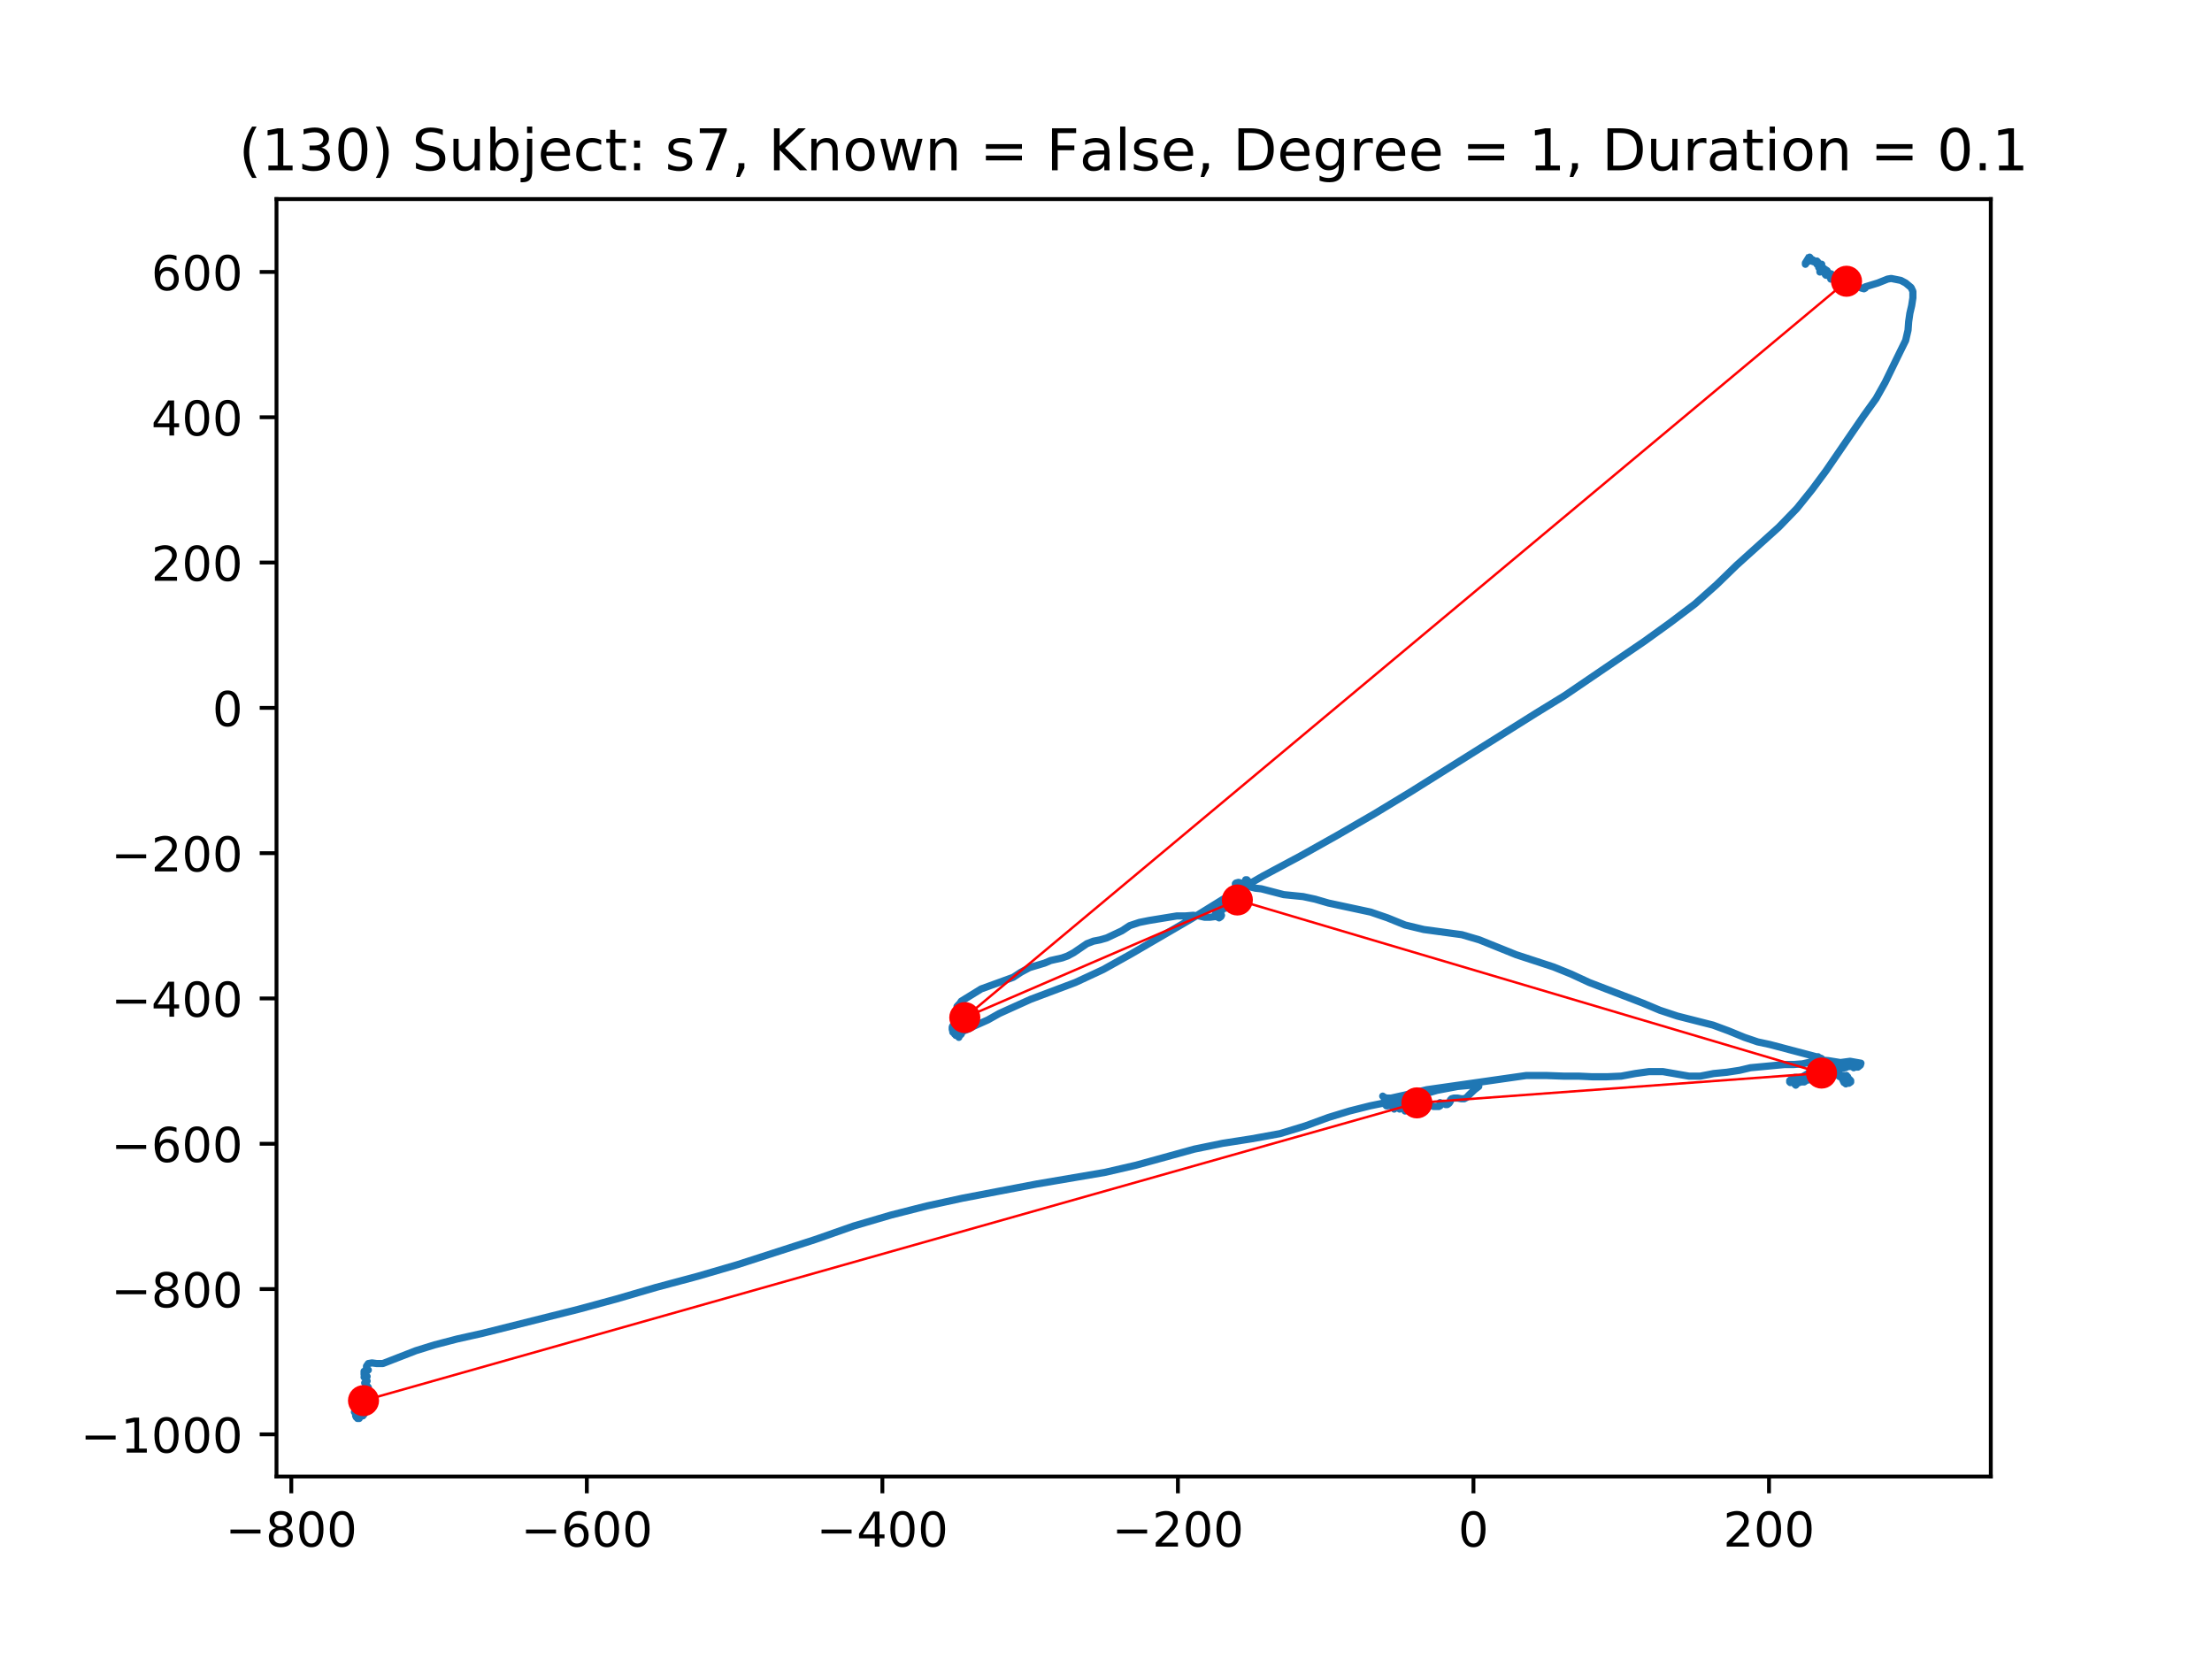 <?xml version="1.0" encoding="utf-8" standalone="no"?>
<!DOCTYPE svg PUBLIC "-//W3C//DTD SVG 1.1//EN"
  "http://www.w3.org/Graphics/SVG/1.1/DTD/svg11.dtd">
<!-- Created with matplotlib (https://matplotlib.org/) -->
<svg height="345.6pt" version="1.1" viewBox="0 0 460.8 345.6" width="460.8pt" xmlns="http://www.w3.org/2000/svg" xmlns:xlink="http://www.w3.org/1999/xlink">
 <defs>
  <style type="text/css">
*{stroke-linecap:butt;stroke-linejoin:round;}
  </style>
 </defs>
 <g id="figure_1">
  <g id="patch_1">
   <path d="M 0 345.6 
L 460.8 345.6 
L 460.8 0 
L 0 0 
z
" style="fill:#ffffff;"/>
  </g>
  <g id="axes_1">
   <g id="patch_2">
    <path d="M 57.6 307.584 
L 414.72 307.584 
L 414.72 41.472 
L 57.6 41.472 
z
" style="fill:#ffffff;"/>
   </g>
   <g id="line2d_1">
    <path clip-path="url(#p020450d709)" d="M 74.59 293.605 
L 74.839 293.471 
L 75.092 293.605 
L 75.594 293.605 
L 75.72 293.875 
L 75.72 294.008 
L 75.47 294.008 
L 75.218 293.74 
L 74.966 293.74 
L 75.092 293.875 
L 74.839 293.74 
L 75.092 293.605 
L 74.966 293.74 
L 74.338 293.605 
L 74.59 293.74 
L 74.59 293.74 
L 74.839 293.605 
L 74.464 293.875 
L 74.59 293.875 
L 74.464 293.875 
L 73.959 293.605 
L 73.959 293.471 
L 74.085 293.471 
L 74.085 293.471 
L 74.085 293.605 
L 74.59 294.143 
L 74.464 294.143 
L 74.211 294.277 
L 73.959 294.277 
L 73.833 294.143 
L 73.959 294.008 
L 74.085 294.143 
L 74.085 294.412 
L 74.464 294.547 
L 74.59 294.143 
L 74.464 294.277 
L 74.59 294.547 
L 74.464 294.547 
L 74.464 294.277 
L 74.338 294.277 
L 74.338 294.547 
L 74.59 294.681 
L 75.092 294.547 
L 74.966 294.681 
L 74.713 294.681 
L 74.59 294.277 
L 74.713 294.277 
L 74.338 295.22 
L 74.464 295.488 
L 74.713 295.488 
L 74.59 295.22 
L 74.211 294.816 
L 74.211 294.951 
L 74.211 295.22 
L 74.464 295.355 
L 74.839 294.816 
L 74.839 294.681 
L 74.59 294.681 
L 74.211 294.412 
L 74.464 295.085 
L 74.464 294.951 
L 74.338 295.085 
L 74.338 294.951 
L 74.085 294.681 
L 74.085 294.951 
L 74.338 294.951 
L 74.966 294.681 
L 74.713 294.681 
L 74.713 294.681 
L 74.839 294.816 
L 74.839 295.085 
L 74.713 295.22 
L 74.713 295.488 
L 74.839 295.488 
L 74.839 295.355 
L 75.092 294.951 
L 75.218 294.547 
L 75.092 294.277 
L 75.344 294.681 
L 75.594 294.681 
L 75.594 294.951 
L 76.098 294.277 
L 76.098 293.875 
L 76.098 293.875 
L 75.972 293.74 
L 76.098 293.605 
L 76.477 293.74 
L 76.477 293.875 
L 76.098 293.74 
L 75.846 293.471 
L 76.477 293.201 
L 76.6 293.201 
L 76.726 292.932 
L 76.477 292.529 
L 76.6 292.662 
L 76.853 292.529 
L 76.853 292.394 
L 76.6 291.99 
L 76.477 291.856 
L 76.351 291.317 
L 76.477 291.184 
L 76.6 291.721 
L 76.6 291.586 
L 76.853 291.452 
L 76.853 291.184 
L 76.6 290.78 
L 76.6 290.51 
L 76.6 290.51 
L 76.351 290.645 
L 76.098 290.914 
L 76.225 291.317 
L 76.477 291.452 
L 76.726 291.184 
L 76.979 290.645 
L 76.225 289.704 
L 76.098 289.299 
L 76.351 289.838 
L 76.098 289.569 
L 75.972 289.299 
L 76.225 289.165 
L 76.6 289.165 
L 76.726 289.03 
L 75.972 288.089 
L 76.351 287.819 
L 76.477 287.685 
L 76.477 287.685 
L 76.225 287.55 
L 76.225 287.281 
L 76.477 286.743 
L 76.477 286.743 
L 76.351 286.609 
L 75.846 286.878 
L 76.225 286.878 
L 76.225 286.743 
L 75.972 286.07 
L 76.098 286.204 
L 76.098 286.474 
L 76.098 286.204 
L 76.225 286.07 
L 76.225 286.204 
L 76.225 286.474 
L 76.098 286.474 
L 75.846 286.204 
L 75.846 285.667 
L 75.846 286.339 
L 76.477 285.532 
L 76.726 285.398 
L 76.6 285.398 
L 76.351 285.128 
L 76.351 284.59 
L 76.726 284.052 
L 77.481 283.918 
L 78.487 284.052 
L 79.746 284.052 
L 86.663 281.361 
L 90.563 280.151 
L 95.218 278.938 
L 100.626 277.728 
L 120.5 272.75 
L 128.427 270.598 
L 136.726 268.175 
L 145.28 265.888 
L 153.583 263.466 
L 169.808 258.219 
L 177.858 255.394 
L 185.659 253.105 
L 193.081 251.222 
L 200.499 249.608 
L 215.974 246.647 
L 230.187 244.226 
L 236.602 242.746 
L 248.804 239.381 
L 254.715 238.17 
L 260.751 237.229 
L 266.665 236.153 
L 271.947 234.538 
L 276.728 232.789 
L 281.13 231.443 
L 285.405 230.367 
L 293.332 228.752 
L 296.601 227.945 
L 299.369 227.137 
L 303.644 226.331 
L 308.049 225.927 
L 308.049 226.331 
L 307.169 227.003 
L 306.036 228.079 
L 305.531 228.617 
L 305.03 228.887 
L 304.402 228.887 
L 303.644 228.752 
L 302.89 228.752 
L 302.388 228.887 
L 302.136 229.156 
L 302.136 229.424 
L 301.884 229.828 
L 301.508 230.098 
L 301.129 230.098 
L 300.754 229.828 
L 300.249 229.828 
L 299.997 229.693 
L 299.997 230.367 
L 299.747 230.502 
L 298.614 230.502 
L 298.614 230.502 
L 298.362 230.367 
L 297.86 230.367 
L 297.734 230.098 
L 297.734 229.828 
L 297.355 230.77 
L 297.355 230.502 
L 297.229 230.232 
L 297.229 230.367 
L 296.349 230.904 
L 296.099 231.039 
L 296.099 231.039 
L 295.721 230.77 
L 295.468 230.636 
L 295.093 231.039 
L 294.462 230.77 
L 294.212 230.904 
L 294.086 231.174 
L 294.212 230.904 
L 293.708 230.904 
L 293.458 231.039 
L 293.581 231.174 
L 293.581 231.443 
L 293.581 231.308 
L 292.701 230.904 
L 292.578 231.174 
L 292.701 231.443 
L 292.452 230.77 
L 292.452 230.77 
L 292.199 230.77 
L 291.571 230.636 
L 291.694 230.77 
L 291.694 230.77 
L 291.193 230.77 
L 291.445 230.636 
L 291.319 230.77 
L 291.571 231.039 
L 291.821 230.904 
L 291.694 230.502 
L 291.066 230.232 
L 291.066 230.232 
L 291.066 230.367 
L 290.94 230.232 
L 290.691 230.232 
L 290.438 230.636 
L 290.312 230.77 
L 290.438 231.039 
L 290.312 230.77 
L 290.312 230.367 
L 290.186 230.232 
L 290.186 230.367 
L 289.934 230.502 
L 289.684 230.098 
L 289.684 229.828 
L 288.804 230.367 
L 289.053 230.367 
L 289.179 230.098 
L 289.053 229.963 
L 288.678 229.963 
L 288.551 230.098 
L 288.678 229.963 
L 288.678 229.693 
L 288.551 229.156 
L 288.299 228.617 
L 288.047 228.348 
L 288.173 228.483 
L 288.804 228.752 
L 289.81 228.752 
L 292.827 228.079 
L 297.229 227.003 
L 317.986 224.042 
L 322.01 224.042 
L 325.657 224.177 
L 328.803 224.177 
L 331.697 224.312 
L 334.714 224.312 
L 337.734 224.177 
L 340.627 223.64 
L 343.521 223.236 
L 346.411 223.236 
L 351.823 224.177 
L 354.212 224.177 
L 356.979 223.64 
L 359.747 223.37 
L 362.388 222.966 
L 364.65 222.429 
L 371.823 221.755 
L 373.71 221.755 
L 375.471 221.621 
L 379.119 220.814 
L 380.879 220.949 
L 383.394 221.351 
L 385.408 221.082 
L 387.67 221.486 
L 387.544 221.89 
L 387.042 222.294 
L 386.414 222.294 
L 386.162 222.429 
L 386.162 222.294 
L 385.657 222.16 
L 385.029 222.16 
L 384.401 222.429 
L 383.394 222.562 
L 383.142 222.429 
L 382.766 222.562 
L 382.889 222.429 
L 383.142 222.025 
L 383.016 221.755 
L 382.766 222.16 
L 382.009 223.236 
L 381.76 223.37 
L 381.633 223.236 
L 381.886 223.37 
L 382.135 223.505 
L 382.135 223.236 
L 381.886 223.101 
L 381.129 223.37 
L 380.753 223.37 
L 380.627 223.236 
L 381.006 223.64 
L 381.006 223.64 
L 380.627 223.64 
L 380.501 223.774 
L 380.501 224.312 
L 380.374 224.042 
L 380.374 224.042 
L 379.494 224.581 
L 379.746 224.312 
L 379.494 224.312 
L 379.494 224.581 
L 379.62 224.581 
L 379.494 224.581 
L 379.494 224.446 
L 379.368 224.446 
L 379.368 224.312 
L 379.494 224.312 
L 379.119 224.581 
L 378.866 224.716 
L 378.361 224.312 
L 379.242 224.985 
L 378.992 224.985 
L 378.614 224.85 
L 378.361 224.581 
L 378.487 224.581 
L 378.866 224.581 
L 378.361 224.581 
L 378.487 224.716 
L 378.614 225.12 
L 378.361 225.253 
L 378.361 224.985 
L 378.238 224.985 
L 377.986 224.85 
L 377.986 224.446 
L 377.859 224.446 
L 377.607 224.581 
L 377.481 224.446 
L 377.607 224.312 
L 377.607 224.446 
L 377.607 224.581 
L 377.481 224.581 
L 377.358 224.716 
L 376.979 224.716 
L 376.979 224.716 
L 377.607 224.042 
L 377.105 224.581 
L 376.727 224.581 
L 376.474 224.716 
L 376.474 224.85 
L 376.474 224.716 
L 376.727 224.716 
L 376.727 224.985 
L 376.727 224.716 
L 376.351 224.581 
L 376.351 224.581 
L 376.351 224.177 
L 376.225 224.177 
L 376.099 224.446 
L 376.099 224.446 
L 376.225 224.716 
L 376.225 225.12 
L 375.846 225.388 
L 375.594 225.253 
L 376.225 224.716 
L 375.344 225.388 
L 375.594 225.388 
L 375.594 224.716 
L 375.471 224.446 
L 375.344 224.716 
L 375.218 224.985 
L 374.84 225.12 
L 374.59 224.985 
L 374.713 224.85 
L 375.092 224.985 
L 374.966 224.985 
L 374.966 224.85 
L 374.966 224.85 
L 374.84 224.985 
L 374.84 225.522 
L 374.59 225.388 
L 374.338 224.985 
L 374.713 224.716 
L 374.59 224.716 
L 373.71 224.985 
L 373.833 224.85 
L 374.59 224.581 
L 374.212 224.716 
L 374.212 224.446 
L 374.212 224.581 
L 373.833 224.985 
L 373.833 224.85 
L 373.71 224.85 
L 373.457 224.985 
L 373.584 225.12 
L 373.833 224.985 
L 373.833 224.85 
L 373.71 224.85 
L 373.959 224.85 
L 373.959 224.85 
L 373.833 225.253 
L 373.71 224.985 
L 373.457 224.716 
L 373.457 224.85 
L 373.457 224.985 
L 374.212 225.927 
L 374.085 226.061 
L 373.457 225.388 
L 372.953 225.388 
L 373.205 225.12 
L 373.079 225.388 
L 373.331 225.388 
L 373.205 225.253 
L 372.826 225.12 
L 372.953 224.985 
L 373.457 224.85 
L 373.584 225.12 
L 373.331 225.388 
L 372.953 225.522 
L 372.826 225.388 
L 373.205 225.12 
L 373.584 225.12 
L 373.71 224.985 
L 373.584 224.85 
L 373.71 224.85 
L 373.833 224.716 
L 373.833 224.446 
L 373.959 224.446 
L 373.959 224.85 
L 374.59 224.85 
L 376.853 223.505 
L 377.607 223.505 
L 379.242 223.908 
L 379.999 223.64 
L 380.753 223.236 
L 381.76 223.236 
L 382.766 223.774 
L 383.016 223.908 
L 383.394 223.908 
L 383.521 224.042 
L 383.896 224.985 
L 384.148 225.522 
L 384.527 225.657 
L 384.527 225.522 
L 384.401 225.657 
L 384.527 225.792 
L 384.776 225.522 
L 385.029 224.985 
L 385.029 224.985 
L 385.281 224.985 
L 385.281 224.985 
L 385.534 225.388 
L 385.155 225.657 
L 385.155 225.12 
L 385.281 224.985 
L 385.534 225.12 
L 385.281 224.85 
L 384.903 224.85 
L 384.776 225.12 
L 384.653 225.12 
L 384.903 225.12 
L 385.029 224.716 
L 384.903 224.312 
L 384.776 224.312 
L 384.527 224.716 
L 384.776 224.312 
L 384.653 224.042 
L 384.275 224.177 
L 384.148 224.042 
L 383.647 224.446 
L 383.394 224.042 
L 383.394 223.908 
L 383.394 224.042 
L 383.268 224.312 
L 383.268 224.312 
L 382.889 224.042 
L 382.889 223.64 
L 382.766 223.37 
L 382.514 223.908 
L 382.514 223.774 
L 382.514 223.37 
L 382.261 223.236 
L 382.009 223.236 
L 382.261 223.236 
L 382.514 223.101 
L 382.64 222.831 
L 382.388 222.429 
L 382.514 222.16 
L 382.135 222.966 
L 381.886 223.101 
L 381.76 223.505 
L 381.886 223.236 
L 381.886 222.831 
L 381.886 222.831 
L 382.009 222.831 
L 382.261 222.429 
L 382.388 222.562 
L 382.261 222.831 
L 382.009 222.429 
L 381.886 222.16 
L 381.633 222.294 
L 381.633 222.16 
L 382.135 222.16 
L 382.388 222.294 
L 382.388 222.16 
L 382.64 222.294 
L 382.889 222.562 
L 382.889 223.101 
L 382.514 223.236 
L 382.135 223.101 
L 382.388 222.831 
L 382.261 223.101 
L 382.135 223.37 
L 382.135 223.236 
L 382.135 222.966 
L 382.261 222.697 
L 382.261 222.16 
L 381.886 222.025 
L 381.886 222.025 
L 381.886 222.16 
L 382.135 222.16 
L 382.388 222.025 
L 382.261 222.025 
L 382.135 222.025 
L 382.135 222.025 
L 382.261 222.294 
L 382.261 222.562 
L 382.64 222.294 
L 382.64 222.294 
L 382.261 222.16 
L 381.507 222.831 
L 381.381 222.831 
L 381.255 222.562 
L 381.381 222.562 
L 382.009 222.831 
L 382.135 222.831 
L 381.886 222.966 
L 381.76 222.966 
L 381.886 222.966 
L 382.135 222.562 
L 382.135 222.429 
L 381.507 222.429 
L 381.255 222.294 
L 381.255 222.025 
L 381.507 221.89 
L 381.633 222.025 
L 381.507 221.755 
L 381.255 221.89 
L 381.129 222.16 
L 380.879 222.294 
L 380.627 222.294 
L 380.627 222.025 
L 380.879 222.025 
L 381.507 222.429 
L 381.633 222.429 
L 381.507 222.562 
L 381.633 222.294 
L 381.633 221.89 
L 381.381 221.755 
L 381.129 222.025 
L 381.255 222.16 
L 381.255 222.429 
L 381.006 222.562 
L 380.627 222.429 
L 380.879 223.101 
L 380.753 223.236 
L 380.753 223.101 
L 380.753 222.429 
L 380.753 222.562 
L 380.627 222.429 
L 380.248 222.429 
L 379.873 222.562 
L 380.122 222.562 
L 379.999 222.831 
L 379.746 223.101 
L 379.999 222.697 
L 379.999 222.697 
L 379.873 222.697 
L 379.746 222.831 
L 379.746 222.697 
L 379.873 222.966 
L 380.374 223.101 
L 380.248 222.831 
L 380.374 222.697 
L 380.627 222.831 
L 380.627 223.37 
L 380.374 223.774 
L 380.122 223.505 
L 380.248 222.831 
L 380.627 222.429 
L 380.753 222.697 
L 380.753 223.101 
L 380.374 223.236 
L 380.501 223.101 
L 380.501 223.101 
L 380.248 222.966 
L 380.374 223.101 
L 380.501 223.37 
L 380.627 223.37 
L 380.879 222.966 
L 380.753 222.831 
L 380.374 222.966 
L 380.374 222.831 
L 380.501 222.562 
L 380.501 222.562 
L 380.501 222.831 
L 380.627 223.101 
L 380.753 223.101 
L 380.627 222.831 
L 380.627 222.562 
L 380.753 222.697 
L 380.374 222.294 
L 380.501 222.294 
L 380.248 222.831 
L 380.248 223.101 
L 380.248 223.101 
L 380.122 222.429 
L 379.999 222.562 
L 379.873 222.562 
L 379.999 222.16 
L 380.248 221.755 
L 380.374 221.89 
L 380.374 222.16 
L 380.122 222.294 
L 379.873 222.16 
L 379.873 221.89 
L 379.873 222.025 
L 380.122 221.621 
L 379.873 221.621 
L 379.746 221.89 
L 379.746 221.755 
L 379.494 221.486 
L 379.873 221.217 
L 380.122 221.621 
L 379.999 221.351 
L 379.62 221.621 
L 379.368 221.755 
L 379.368 221.621 
L 379.62 221.621 
L 379.873 221.486 
L 379.873 221.351 
L 379.999 221.217 
L 379.873 221.082 
L 379.242 220.814 
L 379.242 220.679 
L 379.368 220.679 
L 379.494 220.814 
L 379.494 220.545 
L 379.242 220.41 
L 378.992 220.41 
L 378.74 220.141 
L 378.74 220.141 
L 378.361 220.141 
L 368.677 217.584 
L 366.162 217.046 
L 363.394 216.104 
L 360.122 214.759 
L 356.853 213.548 
L 349.431 211.664 
L 345.783 210.453 
L 342.262 208.973 
L 331.066 204.667 
L 327.292 202.919 
L 323.644 201.439 
L 315.847 198.883 
L 308.173 195.788 
L 304.525 194.711 
L 296.601 193.634 
L 292.701 192.693 
L 289.053 191.212 
L 285.532 190.002 
L 276.728 188.117 
L 273.96 187.311 
L 271.445 186.772 
L 267.419 186.369 
L 262.764 185.159 
L 261.508 185.024 
L 259.369 184.485 
L 258.11 184.485 
L 257.356 184.216 
L 257.356 184.081 
L 257.482 183.946 
L 257.984 183.813 
L 259.117 184.081 
L 259.997 183.813 
L 260.123 183.678 
L 259.871 183.409 
L 259.621 183.409 
L 259.495 183.274 
L 259.748 183.274 
L 260.249 184.485 
L 260.123 184.754 
L 259.748 184.754 
L 259.748 184.754 
L 259.748 184.889 
L 258.615 185.965 
L 258.362 185.965 
L 257.984 185.696 
L 257.482 186.235 
L 257.23 186.907 
L 257.23 187.311 
L 257.356 187.041 
L 257.103 187.445 
L 256.854 187.445 
L 256.854 187.041 
L 256.98 186.907 
L 257.103 187.041 
L 256.223 187.58 
L 255.721 187.58 
L 255.974 187.58 
L 256.602 187.311 
L 255.721 188.252 
L 255.469 188.252 
L 255.469 187.849 
L 255.721 187.58 
L 255.847 187.984 
L 255.847 188.387 
L 255.721 188.521 
L 255.093 188.521 
L 255.469 189.06 
L 255.343 189.195 
L 254.841 188.926 
L 255.093 188.521 
L 254.841 188.926 
L 254.715 188.656 
L 254.336 189.195 
L 254.336 189.463 
L 254.462 189.597 
L 254.213 189.463 
L 254.462 189.463 
L 254.588 189.195 
L 254.588 189.33 
L 254.588 189.597 
L 253.96 190.136 
L 253.834 190.136 
L 254.087 190.136 
L 254.087 190.271 
L 253.96 190.271 
L 253.708 190.002 
L 253.332 189.867 
L 253.332 190.002 
L 253.582 190.406 
L 253.96 190.406 
L 254.087 190.271 
L 254.087 190.271 
L 253.582 190.406 
L 253.332 190.136 
L 253.582 189.732 
L 253.834 189.867 
L 254.087 190.406 
L 254.087 190.675 
L 253.708 190.675 
L 253.332 190.406 
L 253.332 190.54 
L 253.456 190.943 
L 253.708 190.943 
L 253.332 190.406 
L 253.206 190.406 
L 253.206 190.271 
L 253.332 190.136 
L 253.206 190.271 
L 253.332 190.406 
L 253.708 190.271 
L 254.213 190.54 
L 253.332 190.54 
L 253.206 190.406 
L 253.96 190.406 
L 253.96 190.271 
L 253.708 190.406 
L 253.582 190.675 
L 253.708 190.675 
L 253.834 190.54 
L 253.834 190.675 
L 253.708 191.078 
L 253.96 191.212 
L 254.336 190.943 
L 254.462 190.675 
L 253.834 190.406 
L 253.834 190.271 
L 254.213 190.136 
L 254.213 190.271 
L 253.96 190.406 
L 253.96 190.406 
L 254.087 191.078 
L 253.96 191.078 
L 253.96 190.675 
L 254.087 191.078 
L 253.708 190.675 
L 253.708 190.406 
L 253.834 190.406 
L 254.087 190.808 
L 253.708 190.943 
L 253.08 190.943 
L 252.073 191.078 
L 250.941 191.078 
L 249.808 190.808 
L 248.552 190.675 
L 246.917 190.808 
L 245.156 190.808 
L 239.369 191.751 
L 237.356 192.155 
L 235.343 192.827 
L 233.708 193.903 
L 230.565 195.383 
L 229.18 195.788 
L 227.798 196.057 
L 226.413 196.594 
L 223.645 198.478 
L 222.386 199.15 
L 221.256 199.555 
L 218.864 200.093 
L 217.609 200.631 
L 214.462 201.573 
L 212.702 202.515 
L 211.067 203.591 
L 204.399 206.012 
L 200.25 208.57 
L 199.997 208.973 
L 199.37 209.646 
L 199.619 209.646 
L 199.997 209.781 
L 200.752 210.588 
L 201.004 210.453 
L 201.257 210.453 
L 201.506 210.588 
L 201.758 210.857 
L 202.137 210.857 
L 202.512 210.588 
L 202.512 210.857 
L 202.137 210.992 
L 201.632 210.992 
L 201.884 211.126 
L 201.632 211.126 
L 201.506 211.261 
L 202.137 212.607 
L 202.137 212.607 
L 201.884 212.874 
L 201.257 213.144 
L 201.506 213.009 
L 201.383 212.874 
L 201.13 213.009 
L 200.878 213.413 
L 200.878 213.817 
L 201.004 213.952 
L 201.506 213.413 
L 201.257 213.279 
L 200.625 213.548 
L 200.25 213.817 
L 200.25 213.817 
L 200.124 213.683 
L 199.496 213.683 
L 199.37 213.817 
L 199.496 213.548 
L 199.496 213.279 
L 199.37 213.279 
L 199.619 213.548 
L 199.496 213.817 
L 199.117 213.952 
L 198.991 213.683 
L 198.991 213.683 
L 199.243 213.683 
L 199.496 213.548 
L 199.37 213.413 
L 199.117 213.548 
L 198.991 213.817 
L 199.117 213.952 
L 198.738 213.683 
L 198.489 213.683 
L 198.363 213.952 
L 198.363 214.489 
L 198.489 214.759 
L 198.991 214.087 
L 198.991 213.952 
L 198.991 214.087 
L 199.117 214.22 
L 198.991 214.22 
L 198.615 214.893 
L 198.489 214.893 
L 198.489 215.028 
L 198.615 215.028 
L 198.738 214.893 
L 198.991 214.893 
L 199.37 215.163 
L 199.37 215.432 
L 199.117 215.565 
L 198.865 215.432 
L 198.865 215.028 
L 198.991 214.893 
L 199.871 214.893 
L 199.745 214.893 
L 199.243 215.163 
L 199.117 215.7 
L 199.37 214.759 
L 199.243 215.432 
L 199.243 215.7 
L 199.117 215.565 
L 199.243 215.297 
L 199.496 215.297 
L 199.117 215.297 
L 198.991 215.432 
L 199.117 215.565 
L 199.37 215.432 
L 199.37 215.565 
L 199.745 216.104 
L 199.745 215.969 
L 199.997 215.163 
L 200.25 215.028 
L 200.25 215.432 
L 200.124 215.565 
L 200.124 215.297 
L 200.752 214.759 
L 201.758 214.355 
L 202.765 213.817 
L 205.785 212.472 
L 208.173 211.126 
L 214.715 208.166 
L 224.024 204.667 
L 229.808 201.976 
L 235.595 198.748 
L 248.299 191.347 
L 255.469 186.907 
L 263.143 182.468 
L 270.94 178.297 
L 278.615 173.991 
L 286.286 169.55 
L 293.834 164.975 
L 319.996 148.56 
L 325.91 144.928 
L 342.514 133.625 
L 347.923 129.724 
L 353.079 125.822 
L 357.607 121.786 
L 361.76 117.749 
L 370.564 109.81 
L 374.338 105.908 
L 377.481 102.006 
L 380.374 98.104 
L 388.301 86.533 
L 390.816 83.035 
L 392.703 79.671 
L 395.72 73.482 
L 396.979 70.926 
L 397.481 68.772 
L 397.607 67.023 
L 397.859 65.275 
L 398.238 63.66 
L 398.487 62.045 
L 398.487 60.699 
L 398.112 59.893 
L 396.979 58.95 
L 395.972 58.413 
L 393.959 58.008 
L 393.205 58.143 
L 391.192 58.95 
L 388.55 59.758 
L 388.55 60.027 
L 388.301 60.161 
L 387.796 60.027 
L 386.916 59.623 
L 385.657 60.161 
L 385.783 60.027 
L 385.783 59.893 
L 385.534 59.758 
L 385.155 59.758 
L 384.653 59.354 
L 384.653 59.758 
L 384.653 59.489 
L 384.527 59.489 
L 384.275 59.219 
L 383.896 59.085 
L 383.896 58.95 
L 383.896 58.95 
L 383.77 58.95 
L 383.394 59.219 
L 383.394 59.489 
L 383.77 59.489 
L 383.521 59.354 
L 383.394 58.95 
L 383.521 58.95 
L 383.268 58.95 
L 383.016 59.085 
L 382.766 58.682 
L 382.889 58.682 
L 382.889 58.815 
L 382.766 59.085 
L 382.388 59.085 
L 382.261 58.95 
L 382.261 58.547 
L 382.388 58.413 
L 382.261 58.278 
L 382.261 58.278 
L 382.009 58.278 
L 381.381 57.739 
L 381.381 57.604 
L 381.507 57.739 
L 381.381 58.143 
L 381.633 57.335 
L 381.507 57.067 
L 381.006 56.932 
L 380.879 57.067 
L 380.879 57.47 
L 381.006 57.47 
L 380.753 57.067 
L 380.879 57.067 
L 381.006 57.067 
L 381.006 56.932 
L 380.374 57.335 
L 380.248 57.202 
L 380.248 56.798 
L 380.627 56.394 
L 379.999 55.99 
L 379.873 55.856 
L 379.873 56.528 
L 379.746 56.663 
L 379.999 56.259 
L 379.999 56.259 
L 379.873 56.259 
L 379.62 56.124 
L 379.119 56.663 
L 379.119 55.856 
L 379.494 55.048 
L 378.866 55.722 
L 379.119 55.587 
L 379.368 55.722 
L 379.494 55.722 
L 379.494 55.722 
L 379.119 55.587 
L 378.74 55.183 
L 378.866 55.048 
L 378.74 55.048 
L 378.74 54.644 
L 378.487 54.376 
L 378.238 54.511 
L 378.487 55.048 
L 378.361 54.779 
L 378.112 54.644 
L 378.112 54.644 
L 377.986 54.376 
L 377.607 54.107 
L 377.733 54.241 
L 377.733 54.511 
L 377.733 54.376 
L 377.358 54.376 
L 377.105 54.107 
L 377.105 53.703 
L 376.979 53.568 
L 376.474 54.511 
L 376.6 54.511 
L 376.853 54.376 
L 376.727 54.376 
L 376.474 54.376 
L 376.474 54.241 
L 376.6 53.972 
L 376.474 54.376 
L 376.474 54.511 
L 376.099 55.048 
L 376.099 54.779 
L 376.6 53.972 
L 376.6 53.972 
" style="fill:none;stroke:#1f77b4;stroke-linecap:square;stroke-width:1.5;"/>
   </g>
   <g id="matplotlib.axis_1">
    <g id="xtick_1">
     <g id="line2d_2">
      <defs>
       <path d="M 0 0 
L 0 3.5 
" id="m20759529fe" style="stroke:#000000;stroke-width:0.8;"/>
      </defs>
      <g>
       <use style="stroke:#000000;stroke-width:0.8;" x="60.682" xlink:href="#m20759529fe" y="307.584"/>
      </g>
     </g>
     <g id="text_1">
      <!-- −800 -->
      <defs>
       <path d="M 10.594 35.5 
L 73.188 35.5 
L 73.188 27.203 
L 10.594 27.203 
z
" id="DejaVuSans-8722"/>
       <path d="M 31.781 34.625 
Q 24.75 34.625 20.719 30.859 
Q 16.703 27.094 16.703 20.516 
Q 16.703 13.922 20.719 10.156 
Q 24.75 6.391 31.781 6.391 
Q 38.812 6.391 42.859 10.172 
Q 46.922 13.969 46.922 20.516 
Q 46.922 27.094 42.891 30.859 
Q 38.875 34.625 31.781 34.625 
z
M 21.922 38.812 
Q 15.578 40.375 12.031 44.719 
Q 8.5 49.078 8.5 55.328 
Q 8.5 64.062 14.719 69.141 
Q 20.953 74.219 31.781 74.219 
Q 42.672 74.219 48.875 69.141 
Q 55.078 64.062 55.078 55.328 
Q 55.078 49.078 51.531 44.719 
Q 48 40.375 41.703 38.812 
Q 48.828 37.156 52.797 32.312 
Q 56.781 27.484 56.781 20.516 
Q 56.781 9.906 50.312 4.234 
Q 43.844 -1.422 31.781 -1.422 
Q 19.734 -1.422 13.25 4.234 
Q 6.781 9.906 6.781 20.516 
Q 6.781 27.484 10.781 32.312 
Q 14.797 37.156 21.922 38.812 
z
M 18.312 54.391 
Q 18.312 48.734 21.844 45.562 
Q 25.391 42.391 31.781 42.391 
Q 38.141 42.391 41.719 45.562 
Q 45.312 48.734 45.312 54.391 
Q 45.312 60.062 41.719 63.234 
Q 38.141 66.406 31.781 66.406 
Q 25.391 66.406 21.844 63.234 
Q 18.312 60.062 18.312 54.391 
z
" id="DejaVuSans-56"/>
       <path d="M 31.781 66.406 
Q 24.172 66.406 20.328 58.906 
Q 16.5 51.422 16.5 36.375 
Q 16.5 21.391 20.328 13.891 
Q 24.172 6.391 31.781 6.391 
Q 39.453 6.391 43.281 13.891 
Q 47.125 21.391 47.125 36.375 
Q 47.125 51.422 43.281 58.906 
Q 39.453 66.406 31.781 66.406 
z
M 31.781 74.219 
Q 44.047 74.219 50.516 64.516 
Q 56.984 54.828 56.984 36.375 
Q 56.984 17.969 50.516 8.266 
Q 44.047 -1.422 31.781 -1.422 
Q 19.531 -1.422 13.062 8.266 
Q 6.594 17.969 6.594 36.375 
Q 6.594 54.828 13.062 64.516 
Q 19.531 74.219 31.781 74.219 
z
" id="DejaVuSans-48"/>
      </defs>
      <g transform="translate(46.949 322.182)scale(0.1 -0.1)">
       <use xlink:href="#DejaVuSans-8722"/>
       <use x="83.789" xlink:href="#DejaVuSans-56"/>
       <use x="147.412" xlink:href="#DejaVuSans-48"/>
       <use x="211.035" xlink:href="#DejaVuSans-48"/>
      </g>
     </g>
    </g>
    <g id="xtick_2">
     <g id="line2d_3">
      <g>
       <use style="stroke:#000000;stroke-width:0.8;" x="122.248" xlink:href="#m20759529fe" y="307.584"/>
      </g>
     </g>
     <g id="text_2">
      <!-- −600 -->
      <defs>
       <path d="M 33.016 40.375 
Q 26.375 40.375 22.484 35.828 
Q 18.609 31.297 18.609 23.391 
Q 18.609 15.531 22.484 10.953 
Q 26.375 6.391 33.016 6.391 
Q 39.656 6.391 43.531 10.953 
Q 47.406 15.531 47.406 23.391 
Q 47.406 31.297 43.531 35.828 
Q 39.656 40.375 33.016 40.375 
z
M 52.594 71.297 
L 52.594 62.312 
Q 48.875 64.062 45.094 64.984 
Q 41.312 65.922 37.594 65.922 
Q 27.828 65.922 22.672 59.328 
Q 17.531 52.734 16.797 39.406 
Q 19.672 43.656 24.016 45.922 
Q 28.375 48.188 33.594 48.188 
Q 44.578 48.188 50.953 41.516 
Q 57.328 34.859 57.328 23.391 
Q 57.328 12.156 50.688 5.359 
Q 44.047 -1.422 33.016 -1.422 
Q 20.359 -1.422 13.672 8.266 
Q 6.984 17.969 6.984 36.375 
Q 6.984 53.656 15.188 63.938 
Q 23.391 74.219 37.203 74.219 
Q 40.922 74.219 44.703 73.484 
Q 48.484 72.75 52.594 71.297 
z
" id="DejaVuSans-54"/>
      </defs>
      <g transform="translate(108.515 322.182)scale(0.1 -0.1)">
       <use xlink:href="#DejaVuSans-8722"/>
       <use x="83.789" xlink:href="#DejaVuSans-54"/>
       <use x="147.412" xlink:href="#DejaVuSans-48"/>
       <use x="211.035" xlink:href="#DejaVuSans-48"/>
      </g>
     </g>
    </g>
    <g id="xtick_3">
     <g id="line2d_4">
      <g>
       <use style="stroke:#000000;stroke-width:0.8;" x="183.815" xlink:href="#m20759529fe" y="307.584"/>
      </g>
     </g>
     <g id="text_3">
      <!-- −400 -->
      <defs>
       <path d="M 37.797 64.312 
L 12.891 25.391 
L 37.797 25.391 
z
M 35.203 72.906 
L 47.609 72.906 
L 47.609 25.391 
L 58.016 25.391 
L 58.016 17.188 
L 47.609 17.188 
L 47.609 0 
L 37.797 0 
L 37.797 17.188 
L 4.891 17.188 
L 4.891 26.703 
z
" id="DejaVuSans-52"/>
      </defs>
      <g transform="translate(170.081 322.182)scale(0.1 -0.1)">
       <use xlink:href="#DejaVuSans-8722"/>
       <use x="83.789" xlink:href="#DejaVuSans-52"/>
       <use x="147.412" xlink:href="#DejaVuSans-48"/>
       <use x="211.035" xlink:href="#DejaVuSans-48"/>
      </g>
     </g>
    </g>
    <g id="xtick_4">
     <g id="line2d_5">
      <g>
       <use style="stroke:#000000;stroke-width:0.8;" x="245.381" xlink:href="#m20759529fe" y="307.584"/>
      </g>
     </g>
     <g id="text_4">
      <!-- −200 -->
      <defs>
       <path d="M 19.188 8.297 
L 53.609 8.297 
L 53.609 0 
L 7.328 0 
L 7.328 8.297 
Q 12.938 14.109 22.625 23.891 
Q 32.328 33.688 34.812 36.531 
Q 39.547 41.844 41.422 45.531 
Q 43.312 49.219 43.312 52.781 
Q 43.312 58.594 39.234 62.25 
Q 35.156 65.922 28.609 65.922 
Q 23.969 65.922 18.812 64.312 
Q 13.672 62.703 7.812 59.422 
L 7.812 69.391 
Q 13.766 71.781 18.938 73 
Q 24.125 74.219 28.422 74.219 
Q 39.75 74.219 46.484 68.547 
Q 53.219 62.891 53.219 53.422 
Q 53.219 48.922 51.531 44.891 
Q 49.859 40.875 45.406 35.406 
Q 44.188 33.984 37.641 27.219 
Q 31.109 20.453 19.188 8.297 
z
" id="DejaVuSans-50"/>
      </defs>
      <g transform="translate(231.648 322.182)scale(0.1 -0.1)">
       <use xlink:href="#DejaVuSans-8722"/>
       <use x="83.789" xlink:href="#DejaVuSans-50"/>
       <use x="147.412" xlink:href="#DejaVuSans-48"/>
       <use x="211.035" xlink:href="#DejaVuSans-48"/>
      </g>
     </g>
    </g>
    <g id="xtick_5">
     <g id="line2d_6">
      <g>
       <use style="stroke:#000000;stroke-width:0.8;" x="306.947" xlink:href="#m20759529fe" y="307.584"/>
      </g>
     </g>
     <g id="text_5">
      <!-- 0 -->
      <g transform="translate(303.766 322.182)scale(0.1 -0.1)">
       <use xlink:href="#DejaVuSans-48"/>
      </g>
     </g>
    </g>
    <g id="xtick_6">
     <g id="line2d_7">
      <g>
       <use style="stroke:#000000;stroke-width:0.8;" x="368.514" xlink:href="#m20759529fe" y="307.584"/>
      </g>
     </g>
     <g id="text_6">
      <!-- 200 -->
      <g transform="translate(358.97 322.182)scale(0.1 -0.1)">
       <use xlink:href="#DejaVuSans-50"/>
       <use x="63.623" xlink:href="#DejaVuSans-48"/>
       <use x="127.246" xlink:href="#DejaVuSans-48"/>
      </g>
     </g>
    </g>
   </g>
   <g id="matplotlib.axis_2">
    <g id="ytick_1">
     <g id="line2d_8">
      <defs>
       <path d="M 0 0 
L -3.5 0 
" id="mdd167dee9c" style="stroke:#000000;stroke-width:0.8;"/>
      </defs>
      <g>
       <use style="stroke:#000000;stroke-width:0.8;" x="57.6" xlink:href="#mdd167dee9c" y="298.804"/>
      </g>
     </g>
     <g id="text_7">
      <!-- −1000 -->
      <defs>
       <path d="M 12.406 8.297 
L 28.516 8.297 
L 28.516 63.922 
L 10.984 60.406 
L 10.984 69.391 
L 28.422 72.906 
L 38.281 72.906 
L 38.281 8.297 
L 54.391 8.297 
L 54.391 0 
L 12.406 0 
z
" id="DejaVuSans-49"/>
      </defs>
      <g transform="translate(16.77 302.603)scale(0.1 -0.1)">
       <use xlink:href="#DejaVuSans-8722"/>
       <use x="83.789" xlink:href="#DejaVuSans-49"/>
       <use x="147.412" xlink:href="#DejaVuSans-48"/>
       <use x="211.035" xlink:href="#DejaVuSans-48"/>
       <use x="274.658" xlink:href="#DejaVuSans-48"/>
      </g>
     </g>
    </g>
    <g id="ytick_2">
     <g id="line2d_9">
      <g>
       <use style="stroke:#000000;stroke-width:0.8;" x="57.6" xlink:href="#mdd167dee9c" y="268.535"/>
      </g>
     </g>
     <g id="text_8">
      <!-- −800 -->
      <g transform="translate(23.133 272.334)scale(0.1 -0.1)">
       <use xlink:href="#DejaVuSans-8722"/>
       <use x="83.789" xlink:href="#DejaVuSans-56"/>
       <use x="147.412" xlink:href="#DejaVuSans-48"/>
       <use x="211.035" xlink:href="#DejaVuSans-48"/>
      </g>
     </g>
    </g>
    <g id="ytick_3">
     <g id="line2d_10">
      <g>
       <use style="stroke:#000000;stroke-width:0.8;" x="57.6" xlink:href="#mdd167dee9c" y="238.266"/>
      </g>
     </g>
     <g id="text_9">
      <!-- −600 -->
      <g transform="translate(23.133 242.065)scale(0.1 -0.1)">
       <use xlink:href="#DejaVuSans-8722"/>
       <use x="83.789" xlink:href="#DejaVuSans-54"/>
       <use x="147.412" xlink:href="#DejaVuSans-48"/>
       <use x="211.035" xlink:href="#DejaVuSans-48"/>
      </g>
     </g>
    </g>
    <g id="ytick_4">
     <g id="line2d_11">
      <g>
       <use style="stroke:#000000;stroke-width:0.8;" x="57.6" xlink:href="#mdd167dee9c" y="207.997"/>
      </g>
     </g>
     <g id="text_10">
      <!-- −400 -->
      <g transform="translate(23.133 211.796)scale(0.1 -0.1)">
       <use xlink:href="#DejaVuSans-8722"/>
       <use x="83.789" xlink:href="#DejaVuSans-52"/>
       <use x="147.412" xlink:href="#DejaVuSans-48"/>
       <use x="211.035" xlink:href="#DejaVuSans-48"/>
      </g>
     </g>
    </g>
    <g id="ytick_5">
     <g id="line2d_12">
      <g>
       <use style="stroke:#000000;stroke-width:0.8;" x="57.6" xlink:href="#mdd167dee9c" y="177.727"/>
      </g>
     </g>
     <g id="text_11">
      <!-- −200 -->
      <g transform="translate(23.133 181.527)scale(0.1 -0.1)">
       <use xlink:href="#DejaVuSans-8722"/>
       <use x="83.789" xlink:href="#DejaVuSans-50"/>
       <use x="147.412" xlink:href="#DejaVuSans-48"/>
       <use x="211.035" xlink:href="#DejaVuSans-48"/>
      </g>
     </g>
    </g>
    <g id="ytick_6">
     <g id="line2d_13">
      <g>
       <use style="stroke:#000000;stroke-width:0.8;" x="57.6" xlink:href="#mdd167dee9c" y="147.458"/>
      </g>
     </g>
     <g id="text_12">
      <!-- 0 -->
      <g transform="translate(44.237 151.258)scale(0.1 -0.1)">
       <use xlink:href="#DejaVuSans-48"/>
      </g>
     </g>
    </g>
    <g id="ytick_7">
     <g id="line2d_14">
      <g>
       <use style="stroke:#000000;stroke-width:0.8;" x="57.6" xlink:href="#mdd167dee9c" y="117.189"/>
      </g>
     </g>
     <g id="text_13">
      <!-- 200 -->
      <g transform="translate(31.512 120.988)scale(0.1 -0.1)">
       <use xlink:href="#DejaVuSans-50"/>
       <use x="63.623" xlink:href="#DejaVuSans-48"/>
       <use x="127.246" xlink:href="#DejaVuSans-48"/>
      </g>
     </g>
    </g>
    <g id="ytick_8">
     <g id="line2d_15">
      <g>
       <use style="stroke:#000000;stroke-width:0.8;" x="57.6" xlink:href="#mdd167dee9c" y="86.92"/>
      </g>
     </g>
     <g id="text_14">
      <!-- 400 -->
      <g transform="translate(31.512 90.719)scale(0.1 -0.1)">
       <use xlink:href="#DejaVuSans-52"/>
       <use x="63.623" xlink:href="#DejaVuSans-48"/>
       <use x="127.246" xlink:href="#DejaVuSans-48"/>
      </g>
     </g>
    </g>
    <g id="ytick_9">
     <g id="line2d_16">
      <g>
       <use style="stroke:#000000;stroke-width:0.8;" x="57.6" xlink:href="#mdd167dee9c" y="56.651"/>
      </g>
     </g>
     <g id="text_15">
      <!-- 600 -->
      <g transform="translate(31.512 60.45)scale(0.1 -0.1)">
       <use xlink:href="#DejaVuSans-54"/>
       <use x="63.623" xlink:href="#DejaVuSans-48"/>
       <use x="127.246" xlink:href="#DejaVuSans-48"/>
      </g>
     </g>
    </g>
   </g>
   <g id="line2d_17">
    <path clip-path="url(#p020450d709)" d="M 75.726 291.781 
L 295.168 229.749 
L 379.457 223.541 
L 257.761 187.482 
L 200.984 211.982 
L 384.664 58.59 
" style="fill:none;stroke:#ff0000;stroke-linecap:square;stroke-width:0.5;"/>
   </g>
   <g id="patch_3">
    <path d="M 57.6 307.584 
L 57.6 41.472 
" style="fill:none;stroke:#000000;stroke-linecap:square;stroke-linejoin:miter;stroke-width:0.8;"/>
   </g>
   <g id="patch_4">
    <path d="M 414.72 307.584 
L 414.72 41.472 
" style="fill:none;stroke:#000000;stroke-linecap:square;stroke-linejoin:miter;stroke-width:0.8;"/>
   </g>
   <g id="patch_5">
    <path d="M 57.6 307.584 
L 414.72 307.584 
" style="fill:none;stroke:#000000;stroke-linecap:square;stroke-linejoin:miter;stroke-width:0.8;"/>
   </g>
   <g id="patch_6">
    <path d="M 57.6 41.472 
L 414.72 41.472 
" style="fill:none;stroke:#000000;stroke-linecap:square;stroke-linejoin:miter;stroke-width:0.8;"/>
   </g>
   <g id="PathCollection_1">
    <defs>
     <path d="M 0 2.739 
C 0.726 2.739 1.423 2.45 1.936 1.936 
C 2.45 1.423 2.739 0.726 2.739 0 
C 2.739 -0.726 2.45 -1.423 1.936 -1.936 
C 1.423 -2.45 0.726 -2.739 0 -2.739 
C -0.726 -2.739 -1.423 -2.45 -1.936 -1.936 
C -2.45 -1.423 -2.739 -0.726 -2.739 0 
C -2.739 0.726 -2.45 1.423 -1.936 1.936 
C -1.423 2.45 -0.726 2.739 0 2.739 
z
" id="me1091fe483" style="stroke:#ff0000;"/>
    </defs>
    <g clip-path="url(#p020450d709)">
     <use style="fill:#ff0000;stroke:#ff0000;" x="75.726" xlink:href="#me1091fe483" y="291.781"/>
     <use style="fill:#ff0000;stroke:#ff0000;" x="295.168" xlink:href="#me1091fe483" y="229.749"/>
     <use style="fill:#ff0000;stroke:#ff0000;" x="379.457" xlink:href="#me1091fe483" y="223.541"/>
     <use style="fill:#ff0000;stroke:#ff0000;" x="257.761" xlink:href="#me1091fe483" y="187.482"/>
     <use style="fill:#ff0000;stroke:#ff0000;" x="200.984" xlink:href="#me1091fe483" y="211.982"/>
     <use style="fill:#ff0000;stroke:#ff0000;" x="384.664" xlink:href="#me1091fe483" y="58.59"/>
    </g>
   </g>
   <g id="text_16">
    <!-- (130) Subject: s7, Known = False, Degree = 1, Duration = 0.1 -->
    <defs>
     <path d="M 31 75.875 
Q 24.469 64.656 21.281 53.656 
Q 18.109 42.672 18.109 31.391 
Q 18.109 20.125 21.312 9.062 
Q 24.516 -2 31 -13.188 
L 23.188 -13.188 
Q 15.875 -1.703 12.234 9.375 
Q 8.594 20.453 8.594 31.391 
Q 8.594 42.281 12.203 53.312 
Q 15.828 64.359 23.188 75.875 
z
" id="DejaVuSans-40"/>
     <path d="M 40.578 39.312 
Q 47.656 37.797 51.625 33 
Q 55.609 28.219 55.609 21.188 
Q 55.609 10.406 48.188 4.484 
Q 40.766 -1.422 27.094 -1.422 
Q 22.516 -1.422 17.656 -0.516 
Q 12.797 0.391 7.625 2.203 
L 7.625 11.719 
Q 11.719 9.328 16.594 8.109 
Q 21.484 6.891 26.812 6.891 
Q 36.078 6.891 40.938 10.547 
Q 45.797 14.203 45.797 21.188 
Q 45.797 27.641 41.281 31.266 
Q 36.766 34.906 28.719 34.906 
L 20.219 34.906 
L 20.219 43.016 
L 29.109 43.016 
Q 36.375 43.016 40.234 45.922 
Q 44.094 48.828 44.094 54.297 
Q 44.094 59.906 40.109 62.906 
Q 36.141 65.922 28.719 65.922 
Q 24.656 65.922 20.016 65.031 
Q 15.375 64.156 9.812 62.312 
L 9.812 71.094 
Q 15.438 72.656 20.344 73.438 
Q 25.25 74.219 29.594 74.219 
Q 40.828 74.219 47.359 69.109 
Q 53.906 64.016 53.906 55.328 
Q 53.906 49.266 50.438 45.094 
Q 46.969 40.922 40.578 39.312 
z
" id="DejaVuSans-51"/>
     <path d="M 8.016 75.875 
L 15.828 75.875 
Q 23.141 64.359 26.781 53.312 
Q 30.422 42.281 30.422 31.391 
Q 30.422 20.453 26.781 9.375 
Q 23.141 -1.703 15.828 -13.188 
L 8.016 -13.188 
Q 14.5 -2 17.703 9.062 
Q 20.906 20.125 20.906 31.391 
Q 20.906 42.672 17.703 53.656 
Q 14.5 64.656 8.016 75.875 
z
" id="DejaVuSans-41"/>
     <path id="DejaVuSans-32"/>
     <path d="M 53.516 70.516 
L 53.516 60.891 
Q 47.906 63.578 42.922 64.891 
Q 37.938 66.219 33.297 66.219 
Q 25.25 66.219 20.875 63.094 
Q 16.5 59.969 16.5 54.203 
Q 16.5 49.359 19.406 46.891 
Q 22.312 44.438 30.422 42.922 
L 36.375 41.703 
Q 47.406 39.594 52.656 34.297 
Q 57.906 29 57.906 20.125 
Q 57.906 9.516 50.797 4.047 
Q 43.703 -1.422 29.984 -1.422 
Q 24.812 -1.422 18.969 -0.25 
Q 13.141 0.922 6.891 3.219 
L 6.891 13.375 
Q 12.891 10.016 18.656 8.297 
Q 24.422 6.594 29.984 6.594 
Q 38.422 6.594 43.016 9.906 
Q 47.609 13.234 47.609 19.391 
Q 47.609 24.75 44.312 27.781 
Q 41.016 30.812 33.5 32.328 
L 27.484 33.5 
Q 16.453 35.688 11.516 40.375 
Q 6.594 45.062 6.594 53.422 
Q 6.594 63.094 13.406 68.656 
Q 20.219 74.219 32.172 74.219 
Q 37.312 74.219 42.625 73.281 
Q 47.953 72.359 53.516 70.516 
z
" id="DejaVuSans-83"/>
     <path d="M 8.5 21.578 
L 8.5 54.688 
L 17.484 54.688 
L 17.484 21.922 
Q 17.484 14.156 20.5 10.266 
Q 23.531 6.391 29.594 6.391 
Q 36.859 6.391 41.078 11.031 
Q 45.312 15.672 45.312 23.688 
L 45.312 54.688 
L 54.297 54.688 
L 54.297 0 
L 45.312 0 
L 45.312 8.406 
Q 42.047 3.422 37.719 1 
Q 33.406 -1.422 27.688 -1.422 
Q 18.266 -1.422 13.375 4.438 
Q 8.5 10.297 8.5 21.578 
z
M 31.109 56 
z
" id="DejaVuSans-117"/>
     <path d="M 48.688 27.297 
Q 48.688 37.203 44.609 42.844 
Q 40.531 48.484 33.406 48.484 
Q 26.266 48.484 22.188 42.844 
Q 18.109 37.203 18.109 27.297 
Q 18.109 17.391 22.188 11.75 
Q 26.266 6.109 33.406 6.109 
Q 40.531 6.109 44.609 11.75 
Q 48.688 17.391 48.688 27.297 
z
M 18.109 46.391 
Q 20.953 51.266 25.266 53.625 
Q 29.594 56 35.594 56 
Q 45.562 56 51.781 48.094 
Q 58.016 40.188 58.016 27.297 
Q 58.016 14.406 51.781 6.484 
Q 45.562 -1.422 35.594 -1.422 
Q 29.594 -1.422 25.266 0.953 
Q 20.953 3.328 18.109 8.203 
L 18.109 0 
L 9.078 0 
L 9.078 75.984 
L 18.109 75.984 
z
" id="DejaVuSans-98"/>
     <path d="M 9.422 54.688 
L 18.406 54.688 
L 18.406 -0.984 
Q 18.406 -11.422 14.422 -16.109 
Q 10.453 -20.797 1.609 -20.797 
L -1.812 -20.797 
L -1.812 -13.188 
L 0.594 -13.188 
Q 5.719 -13.188 7.562 -10.812 
Q 9.422 -8.453 9.422 -0.984 
z
M 9.422 75.984 
L 18.406 75.984 
L 18.406 64.594 
L 9.422 64.594 
z
" id="DejaVuSans-106"/>
     <path d="M 56.203 29.594 
L 56.203 25.203 
L 14.891 25.203 
Q 15.484 15.922 20.484 11.062 
Q 25.484 6.203 34.422 6.203 
Q 39.594 6.203 44.453 7.469 
Q 49.312 8.734 54.109 11.281 
L 54.109 2.781 
Q 49.266 0.734 44.188 -0.344 
Q 39.109 -1.422 33.891 -1.422 
Q 20.797 -1.422 13.156 6.188 
Q 5.516 13.812 5.516 26.812 
Q 5.516 40.234 12.766 48.109 
Q 20.016 56 32.328 56 
Q 43.359 56 49.781 48.891 
Q 56.203 41.797 56.203 29.594 
z
M 47.219 32.234 
Q 47.125 39.594 43.094 43.984 
Q 39.062 48.391 32.422 48.391 
Q 24.906 48.391 20.391 44.141 
Q 15.875 39.891 15.188 32.172 
z
" id="DejaVuSans-101"/>
     <path d="M 48.781 52.594 
L 48.781 44.188 
Q 44.969 46.297 41.141 47.344 
Q 37.312 48.391 33.406 48.391 
Q 24.656 48.391 19.812 42.844 
Q 14.984 37.312 14.984 27.297 
Q 14.984 17.281 19.812 11.734 
Q 24.656 6.203 33.406 6.203 
Q 37.312 6.203 41.141 7.25 
Q 44.969 8.297 48.781 10.406 
L 48.781 2.094 
Q 45.016 0.344 40.984 -0.531 
Q 36.969 -1.422 32.422 -1.422 
Q 20.062 -1.422 12.781 6.344 
Q 5.516 14.109 5.516 27.297 
Q 5.516 40.672 12.859 48.328 
Q 20.219 56 33.016 56 
Q 37.156 56 41.109 55.141 
Q 45.062 54.297 48.781 52.594 
z
" id="DejaVuSans-99"/>
     <path d="M 18.312 70.219 
L 18.312 54.688 
L 36.812 54.688 
L 36.812 47.703 
L 18.312 47.703 
L 18.312 18.016 
Q 18.312 11.328 20.141 9.422 
Q 21.969 7.516 27.594 7.516 
L 36.812 7.516 
L 36.812 0 
L 27.594 0 
Q 17.188 0 13.234 3.875 
Q 9.281 7.766 9.281 18.016 
L 9.281 47.703 
L 2.688 47.703 
L 2.688 54.688 
L 9.281 54.688 
L 9.281 70.219 
z
" id="DejaVuSans-116"/>
     <path d="M 11.719 12.406 
L 22.016 12.406 
L 22.016 0 
L 11.719 0 
z
M 11.719 51.703 
L 22.016 51.703 
L 22.016 39.312 
L 11.719 39.312 
z
" id="DejaVuSans-58"/>
     <path d="M 44.281 53.078 
L 44.281 44.578 
Q 40.484 46.531 36.375 47.5 
Q 32.281 48.484 27.875 48.484 
Q 21.188 48.484 17.844 46.438 
Q 14.5 44.391 14.5 40.281 
Q 14.5 37.156 16.891 35.375 
Q 19.281 33.594 26.516 31.984 
L 29.594 31.297 
Q 39.156 29.25 43.188 25.516 
Q 47.219 21.781 47.219 15.094 
Q 47.219 7.469 41.188 3.016 
Q 35.156 -1.422 24.609 -1.422 
Q 20.219 -1.422 15.453 -0.562 
Q 10.688 0.297 5.422 2 
L 5.422 11.281 
Q 10.406 8.688 15.234 7.391 
Q 20.062 6.109 24.812 6.109 
Q 31.156 6.109 34.562 8.281 
Q 37.984 10.453 37.984 14.406 
Q 37.984 18.062 35.516 20.016 
Q 33.062 21.969 24.703 23.781 
L 21.578 24.516 
Q 13.234 26.266 9.516 29.906 
Q 5.812 33.547 5.812 39.891 
Q 5.812 47.609 11.281 51.797 
Q 16.75 56 26.812 56 
Q 31.781 56 36.172 55.266 
Q 40.578 54.547 44.281 53.078 
z
" id="DejaVuSans-115"/>
     <path d="M 8.203 72.906 
L 55.078 72.906 
L 55.078 68.703 
L 28.609 0 
L 18.312 0 
L 43.219 64.594 
L 8.203 64.594 
z
" id="DejaVuSans-55"/>
     <path d="M 11.719 12.406 
L 22.016 12.406 
L 22.016 4 
L 14.016 -11.625 
L 7.719 -11.625 
L 11.719 4 
z
" id="DejaVuSans-44"/>
     <path d="M 9.812 72.906 
L 19.672 72.906 
L 19.672 42.094 
L 52.391 72.906 
L 65.094 72.906 
L 28.906 38.922 
L 67.672 0 
L 54.688 0 
L 19.672 35.109 
L 19.672 0 
L 9.812 0 
z
" id="DejaVuSans-75"/>
     <path d="M 54.891 33.016 
L 54.891 0 
L 45.906 0 
L 45.906 32.719 
Q 45.906 40.484 42.875 44.328 
Q 39.844 48.188 33.797 48.188 
Q 26.516 48.188 22.312 43.547 
Q 18.109 38.922 18.109 30.906 
L 18.109 0 
L 9.078 0 
L 9.078 54.688 
L 18.109 54.688 
L 18.109 46.188 
Q 21.344 51.125 25.703 53.562 
Q 30.078 56 35.797 56 
Q 45.219 56 50.047 50.172 
Q 54.891 44.344 54.891 33.016 
z
" id="DejaVuSans-110"/>
     <path d="M 30.609 48.391 
Q 23.391 48.391 19.188 42.75 
Q 14.984 37.109 14.984 27.297 
Q 14.984 17.484 19.156 11.844 
Q 23.344 6.203 30.609 6.203 
Q 37.797 6.203 41.984 11.859 
Q 46.188 17.531 46.188 27.297 
Q 46.188 37.016 41.984 42.703 
Q 37.797 48.391 30.609 48.391 
z
M 30.609 56 
Q 42.328 56 49.016 48.375 
Q 55.719 40.766 55.719 27.297 
Q 55.719 13.875 49.016 6.219 
Q 42.328 -1.422 30.609 -1.422 
Q 18.844 -1.422 12.172 6.219 
Q 5.516 13.875 5.516 27.297 
Q 5.516 40.766 12.172 48.375 
Q 18.844 56 30.609 56 
z
" id="DejaVuSans-111"/>
     <path d="M 4.203 54.688 
L 13.188 54.688 
L 24.422 12.016 
L 35.594 54.688 
L 46.188 54.688 
L 57.422 12.016 
L 68.609 54.688 
L 77.594 54.688 
L 63.281 0 
L 52.688 0 
L 40.922 44.828 
L 29.109 0 
L 18.5 0 
z
" id="DejaVuSans-119"/>
     <path d="M 10.594 45.406 
L 73.188 45.406 
L 73.188 37.203 
L 10.594 37.203 
z
M 10.594 25.484 
L 73.188 25.484 
L 73.188 17.188 
L 10.594 17.188 
z
" id="DejaVuSans-61"/>
     <path d="M 9.812 72.906 
L 51.703 72.906 
L 51.703 64.594 
L 19.672 64.594 
L 19.672 43.109 
L 48.578 43.109 
L 48.578 34.812 
L 19.672 34.812 
L 19.672 0 
L 9.812 0 
z
" id="DejaVuSans-70"/>
     <path d="M 34.281 27.484 
Q 23.391 27.484 19.188 25 
Q 14.984 22.516 14.984 16.5 
Q 14.984 11.719 18.141 8.906 
Q 21.297 6.109 26.703 6.109 
Q 34.188 6.109 38.703 11.406 
Q 43.219 16.703 43.219 25.484 
L 43.219 27.484 
z
M 52.203 31.203 
L 52.203 0 
L 43.219 0 
L 43.219 8.297 
Q 40.141 3.328 35.547 0.953 
Q 30.953 -1.422 24.312 -1.422 
Q 15.922 -1.422 10.953 3.297 
Q 6 8.016 6 15.922 
Q 6 25.141 12.172 29.828 
Q 18.359 34.516 30.609 34.516 
L 43.219 34.516 
L 43.219 35.406 
Q 43.219 41.609 39.141 45 
Q 35.062 48.391 27.688 48.391 
Q 23 48.391 18.547 47.266 
Q 14.109 46.141 10.016 43.891 
L 10.016 52.203 
Q 14.938 54.109 19.578 55.047 
Q 24.219 56 28.609 56 
Q 40.484 56 46.344 49.844 
Q 52.203 43.703 52.203 31.203 
z
" id="DejaVuSans-97"/>
     <path d="M 9.422 75.984 
L 18.406 75.984 
L 18.406 0 
L 9.422 0 
z
" id="DejaVuSans-108"/>
     <path d="M 19.672 64.797 
L 19.672 8.109 
L 31.594 8.109 
Q 46.688 8.109 53.688 14.938 
Q 60.688 21.781 60.688 36.531 
Q 60.688 51.172 53.688 57.984 
Q 46.688 64.797 31.594 64.797 
z
M 9.812 72.906 
L 30.078 72.906 
Q 51.266 72.906 61.172 64.094 
Q 71.094 55.281 71.094 36.531 
Q 71.094 17.672 61.125 8.828 
Q 51.172 0 30.078 0 
L 9.812 0 
z
" id="DejaVuSans-68"/>
     <path d="M 45.406 27.984 
Q 45.406 37.75 41.375 43.109 
Q 37.359 48.484 30.078 48.484 
Q 22.859 48.484 18.828 43.109 
Q 14.797 37.75 14.797 27.984 
Q 14.797 18.266 18.828 12.891 
Q 22.859 7.516 30.078 7.516 
Q 37.359 7.516 41.375 12.891 
Q 45.406 18.266 45.406 27.984 
z
M 54.391 6.781 
Q 54.391 -7.172 48.188 -13.984 
Q 42 -20.797 29.203 -20.797 
Q 24.469 -20.797 20.266 -20.094 
Q 16.062 -19.391 12.109 -17.922 
L 12.109 -9.188 
Q 16.062 -11.328 19.922 -12.344 
Q 23.781 -13.375 27.781 -13.375 
Q 36.625 -13.375 41.016 -8.766 
Q 45.406 -4.156 45.406 5.172 
L 45.406 9.625 
Q 42.625 4.781 38.281 2.391 
Q 33.938 0 27.875 0 
Q 17.828 0 11.672 7.656 
Q 5.516 15.328 5.516 27.984 
Q 5.516 40.672 11.672 48.328 
Q 17.828 56 27.875 56 
Q 33.938 56 38.281 53.609 
Q 42.625 51.219 45.406 46.391 
L 45.406 54.688 
L 54.391 54.688 
z
" id="DejaVuSans-103"/>
     <path d="M 41.109 46.297 
Q 39.594 47.172 37.812 47.578 
Q 36.031 48 33.891 48 
Q 26.266 48 22.188 43.047 
Q 18.109 38.094 18.109 28.812 
L 18.109 0 
L 9.078 0 
L 9.078 54.688 
L 18.109 54.688 
L 18.109 46.188 
Q 20.953 51.172 25.484 53.578 
Q 30.031 56 36.531 56 
Q 37.453 56 38.578 55.875 
Q 39.703 55.766 41.062 55.516 
z
" id="DejaVuSans-114"/>
     <path d="M 9.422 54.688 
L 18.406 54.688 
L 18.406 0 
L 9.422 0 
z
M 9.422 75.984 
L 18.406 75.984 
L 18.406 64.594 
L 9.422 64.594 
z
" id="DejaVuSans-105"/>
     <path d="M 10.688 12.406 
L 21 12.406 
L 21 0 
L 10.688 0 
z
" id="DejaVuSans-46"/>
    </defs>
    <g transform="translate(49.742 35.472)scale(0.12 -0.12)">
     <use xlink:href="#DejaVuSans-40"/>
     <use x="39.014" xlink:href="#DejaVuSans-49"/>
     <use x="102.637" xlink:href="#DejaVuSans-51"/>
     <use x="166.26" xlink:href="#DejaVuSans-48"/>
     <use x="229.883" xlink:href="#DejaVuSans-41"/>
     <use x="268.896" xlink:href="#DejaVuSans-32"/>
     <use x="300.684" xlink:href="#DejaVuSans-83"/>
     <use x="364.16" xlink:href="#DejaVuSans-117"/>
     <use x="427.539" xlink:href="#DejaVuSans-98"/>
     <use x="491.016" xlink:href="#DejaVuSans-106"/>
     <use x="518.799" xlink:href="#DejaVuSans-101"/>
     <use x="580.322" xlink:href="#DejaVuSans-99"/>
     <use x="635.303" xlink:href="#DejaVuSans-116"/>
     <use x="674.512" xlink:href="#DejaVuSans-58"/>
     <use x="708.203" xlink:href="#DejaVuSans-32"/>
     <use x="739.99" xlink:href="#DejaVuSans-115"/>
     <use x="792.09" xlink:href="#DejaVuSans-55"/>
     <use x="855.713" xlink:href="#DejaVuSans-44"/>
     <use x="887.5" xlink:href="#DejaVuSans-32"/>
     <use x="919.287" xlink:href="#DejaVuSans-75"/>
     <use x="984.863" xlink:href="#DejaVuSans-110"/>
     <use x="1048.242" xlink:href="#DejaVuSans-111"/>
     <use x="1109.424" xlink:href="#DejaVuSans-119"/>
     <use x="1191.211" xlink:href="#DejaVuSans-110"/>
     <use x="1254.59" xlink:href="#DejaVuSans-32"/>
     <use x="1286.377" xlink:href="#DejaVuSans-61"/>
     <use x="1370.166" xlink:href="#DejaVuSans-32"/>
     <use x="1401.953" xlink:href="#DejaVuSans-70"/>
     <use x="1459.332" xlink:href="#DejaVuSans-97"/>
     <use x="1520.611" xlink:href="#DejaVuSans-108"/>
     <use x="1548.395" xlink:href="#DejaVuSans-115"/>
     <use x="1600.494" xlink:href="#DejaVuSans-101"/>
     <use x="1662.018" xlink:href="#DejaVuSans-44"/>
     <use x="1693.805" xlink:href="#DejaVuSans-32"/>
     <use x="1725.592" xlink:href="#DejaVuSans-68"/>
     <use x="1802.594" xlink:href="#DejaVuSans-101"/>
     <use x="1864.117" xlink:href="#DejaVuSans-103"/>
     <use x="1927.594" xlink:href="#DejaVuSans-114"/>
     <use x="1968.676" xlink:href="#DejaVuSans-101"/>
     <use x="2030.199" xlink:href="#DejaVuSans-101"/>
     <use x="2091.723" xlink:href="#DejaVuSans-32"/>
     <use x="2123.51" xlink:href="#DejaVuSans-61"/>
     <use x="2207.299" xlink:href="#DejaVuSans-32"/>
     <use x="2239.086" xlink:href="#DejaVuSans-49"/>
     <use x="2302.709" xlink:href="#DejaVuSans-44"/>
     <use x="2334.496" xlink:href="#DejaVuSans-32"/>
     <use x="2366.283" xlink:href="#DejaVuSans-68"/>
     <use x="2443.285" xlink:href="#DejaVuSans-117"/>
     <use x="2506.664" xlink:href="#DejaVuSans-114"/>
     <use x="2547.777" xlink:href="#DejaVuSans-97"/>
     <use x="2609.057" xlink:href="#DejaVuSans-116"/>
     <use x="2648.266" xlink:href="#DejaVuSans-105"/>
     <use x="2676.049" xlink:href="#DejaVuSans-111"/>
     <use x="2737.23" xlink:href="#DejaVuSans-110"/>
     <use x="2800.609" xlink:href="#DejaVuSans-32"/>
     <use x="2832.396" xlink:href="#DejaVuSans-61"/>
     <use x="2916.186" xlink:href="#DejaVuSans-32"/>
     <use x="2947.973" xlink:href="#DejaVuSans-48"/>
     <use x="3011.596" xlink:href="#DejaVuSans-46"/>
     <use x="3043.383" xlink:href="#DejaVuSans-49"/>
    </g>
   </g>
  </g>
 </g>
 <defs>
  <clipPath id="p020450d709">
   <rect height="266.112" width="357.12" x="57.6" y="41.472"/>
  </clipPath>
 </defs>
</svg>
